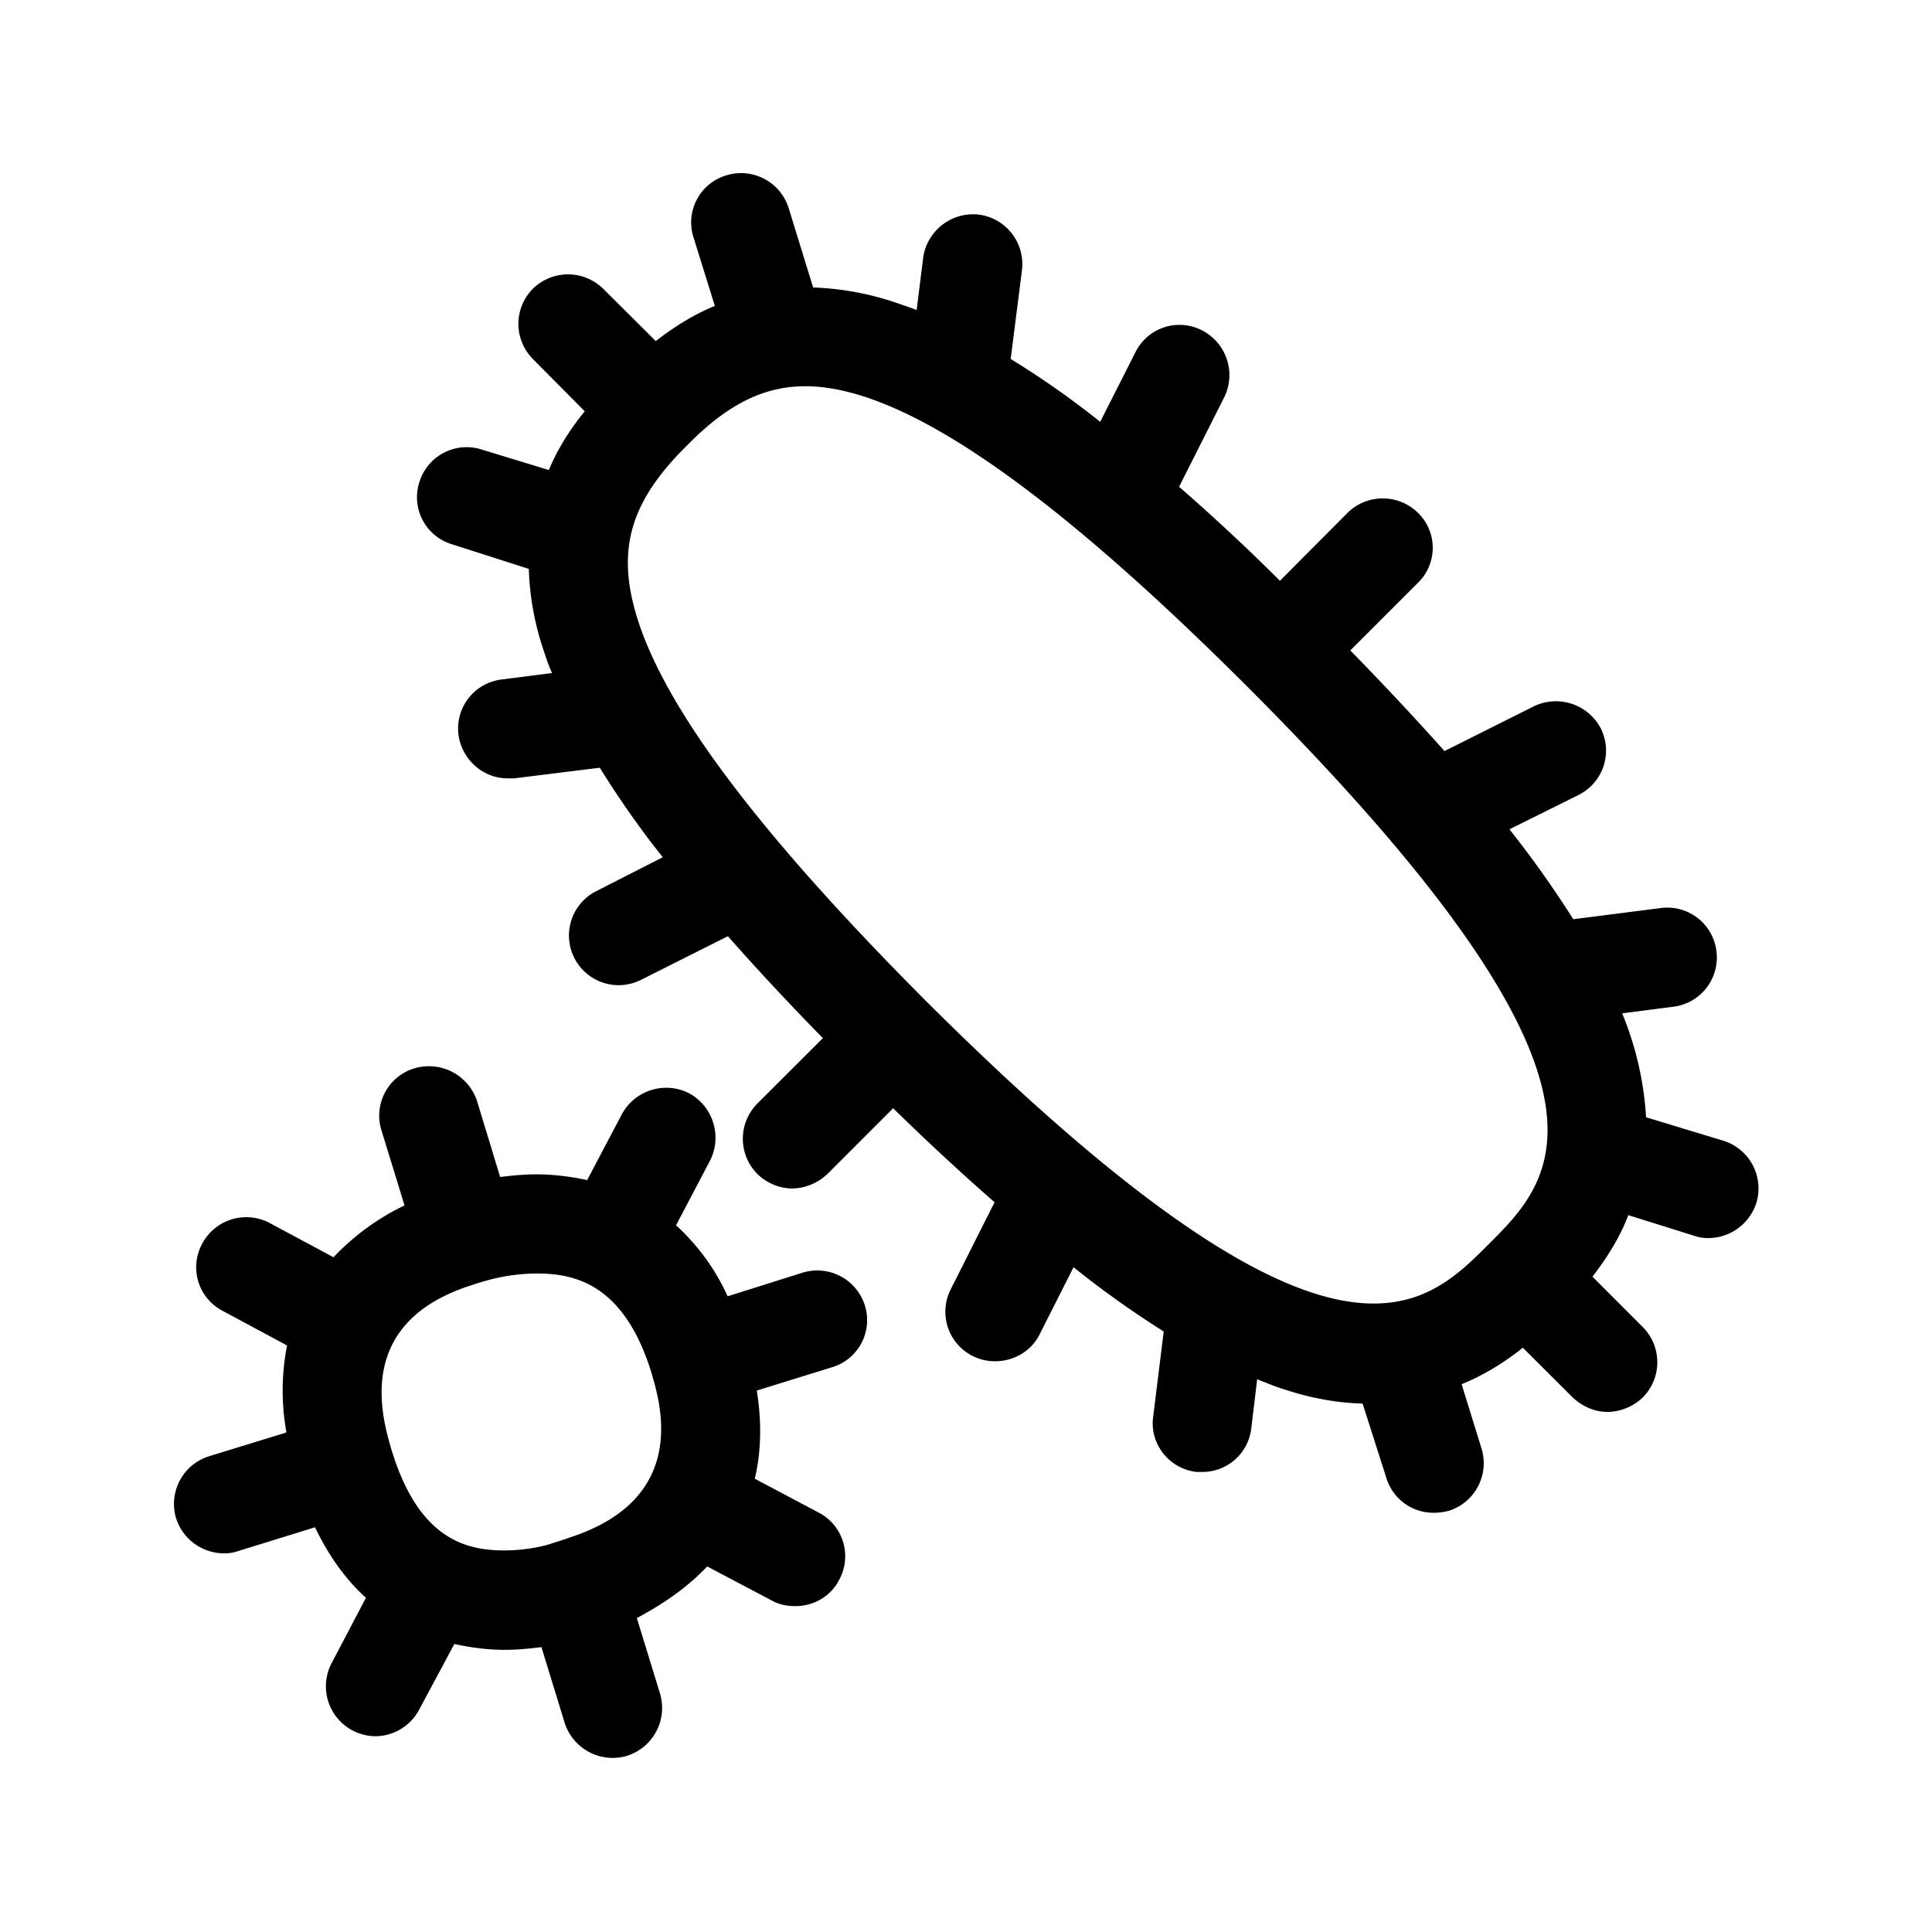 <svg xmlns="http://www.w3.org/2000/svg" width="24" height="24" fill="none"><path fill="#000" d="M21.818 14.943a.62.62 0 0 0-.412-.773l-.958-.291a4 4 0 0 0-.297-1.291l.636-.082a.616.616 0 0 0 .535-.692.615.615 0 0 0-.683-.535l-1.095.14a13 13 0 0 0-.793-1.117l.857-.426a.616.616 0 0 0 .28-.823.63.63 0 0 0-.832-.28l-1.112.557a37 37 0 0 0-1.17-1.25l.84-.84a.606.606 0 0 0 0-.87.624.624 0 0 0-.874 0l-.84.845a25 25 0 0 0-1.253-1.168l.56-1.11a.624.624 0 0 0-.271-.831.61.61 0 0 0-.832.271l-.437.863a11 11 0 0 0-1.112-.781l.14-1.101a.62.62 0 0 0-.535-.692.627.627 0 0 0-.692.535l-.081.65a8 8 0 0 0-.33-.115 3.6 3.6 0 0 0-.956-.165l-.305-.99a.62.62 0 0 0-.776-.402.61.61 0 0 0-.404.773l.264.848c-.28.115-.521.272-.734.437l-.653-.65a.624.624 0 0 0-.874 0 .62.62 0 0 0 0 .872l.645.65c-.166.204-.331.45-.446.73l-.832-.254a.614.614 0 0 0-.776.403.61.61 0 0 0 .404.773l.955.306a3.5 3.5 0 0 0 .185 1.016c.03.09.061.184.103.278l-.627.08a.614.614 0 0 0-.535.684c.042.311.305.544.61.544h.082l1.064-.132c.165.266.345.535.56.824q.076.103.154.201l.068.087-.824.42a.617.617 0 0 0 .552 1.104l1.081-.543c.356.403.743.82 1.18 1.266l-.816.815a.62.62 0 0 0 0 .87c.115.116.28.183.437.183a.65.65 0 0 0 .437-.182l.815-.815c.437.428.866.823 1.26 1.168l-.543 1.078a.615.615 0 0 0 .552.897c.222 0 .446-.12.552-.337l.42-.831a12 12 0 0 0 1.12.798l-.13 1.053c-.051.34.195.65.534.692h.073a.61.61 0 0 0 .61-.535l.074-.616.11.043q.126.052.245.088c.345.113.667.163.955.171l.297.93a.61.61 0 0 0 .586.426.7.7 0 0 0 .19-.025.62.62 0 0 0 .404-.773l-.247-.799c.289-.117.544-.28.76-.453l.618.616c.123.117.28.182.437.182a.65.65 0 0 0 .437-.182.62.62 0 0 0 0-.871l-.627-.628c.19-.246.347-.501.445-.764l.815.255c.059.022.123.03.182.03a.63.63 0 0 0 .594-.437m-4.756 1.25c-.989 0-2.588-.804-5.527-3.726-2.078-2.081-3.263-3.644-3.619-4.79-.263-.846-.09-1.445.62-2.145.495-.505.949-.734 1.467-.734.216 0 .44.039.686.114 1.146.353 2.715 1.53 4.799 3.611 4.972 4.972 3.832 6.11 3 6.938-.345.345-.734.732-1.426.732m-6.317.028a.62.62 0 0 0-.773-.412l-.933.294a2.7 2.7 0 0 0-.641-.882l.42-.799a.63.63 0 0 0-.255-.84.627.627 0 0 0-.84.263l-.429.815a3 3 0 0 0-.619-.072c-.173 0-.322.016-.462.033l-.288-.947a.63.63 0 0 0-.776-.403.613.613 0 0 0-.412.765l.288.938a3 3 0 0 0-.882.644l-.798-.428a.62.62 0 0 0-.835.263.61.61 0 0 0 .258.832l.798.429a2.9 2.9 0 0 0-.008 1.078q-.007.005-.009.004t-.008.004l-.941.289a.62.62 0 0 0-.412.773c.084.263.33.434.594.434a.5.5 0 0 0 .182-.03l.938-.29c.009 0 .009-.008.009-.008.182.379.397.667.635.88l-.428.815a.62.62 0 0 0 .546.905.62.62 0 0 0 .543-.33l.437-.816c.216.048.429.073.628.073.165 0 .314-.017.454-.034l.288.939a.626.626 0 0 0 .773.412.624.624 0 0 0 .412-.774l-.288-.938c.263-.14.593-.344.874-.641l.806.425c.09.05.19.068.289.068.224 0 .44-.118.546-.33a.61.61 0 0 0-.258-.833l-.792-.42c.075-.314.092-.675.025-1.095l.933-.289a.61.61 0 0 0 .411-.764m-2.653.832c.118.395.466 1.566-1.016 2.047-.065.023-.14.048-.213.07-.081.031-.322.09-.594.09-.479 0-1.064-.137-1.403-1.241l-.006-.021c-.119-.41-.453-1.567.989-2.03a3 3 0 0 1 .221-.067c.09-.025.322-.081.602-.081.48 0 1.079.14 1.418 1.224z"/></svg>